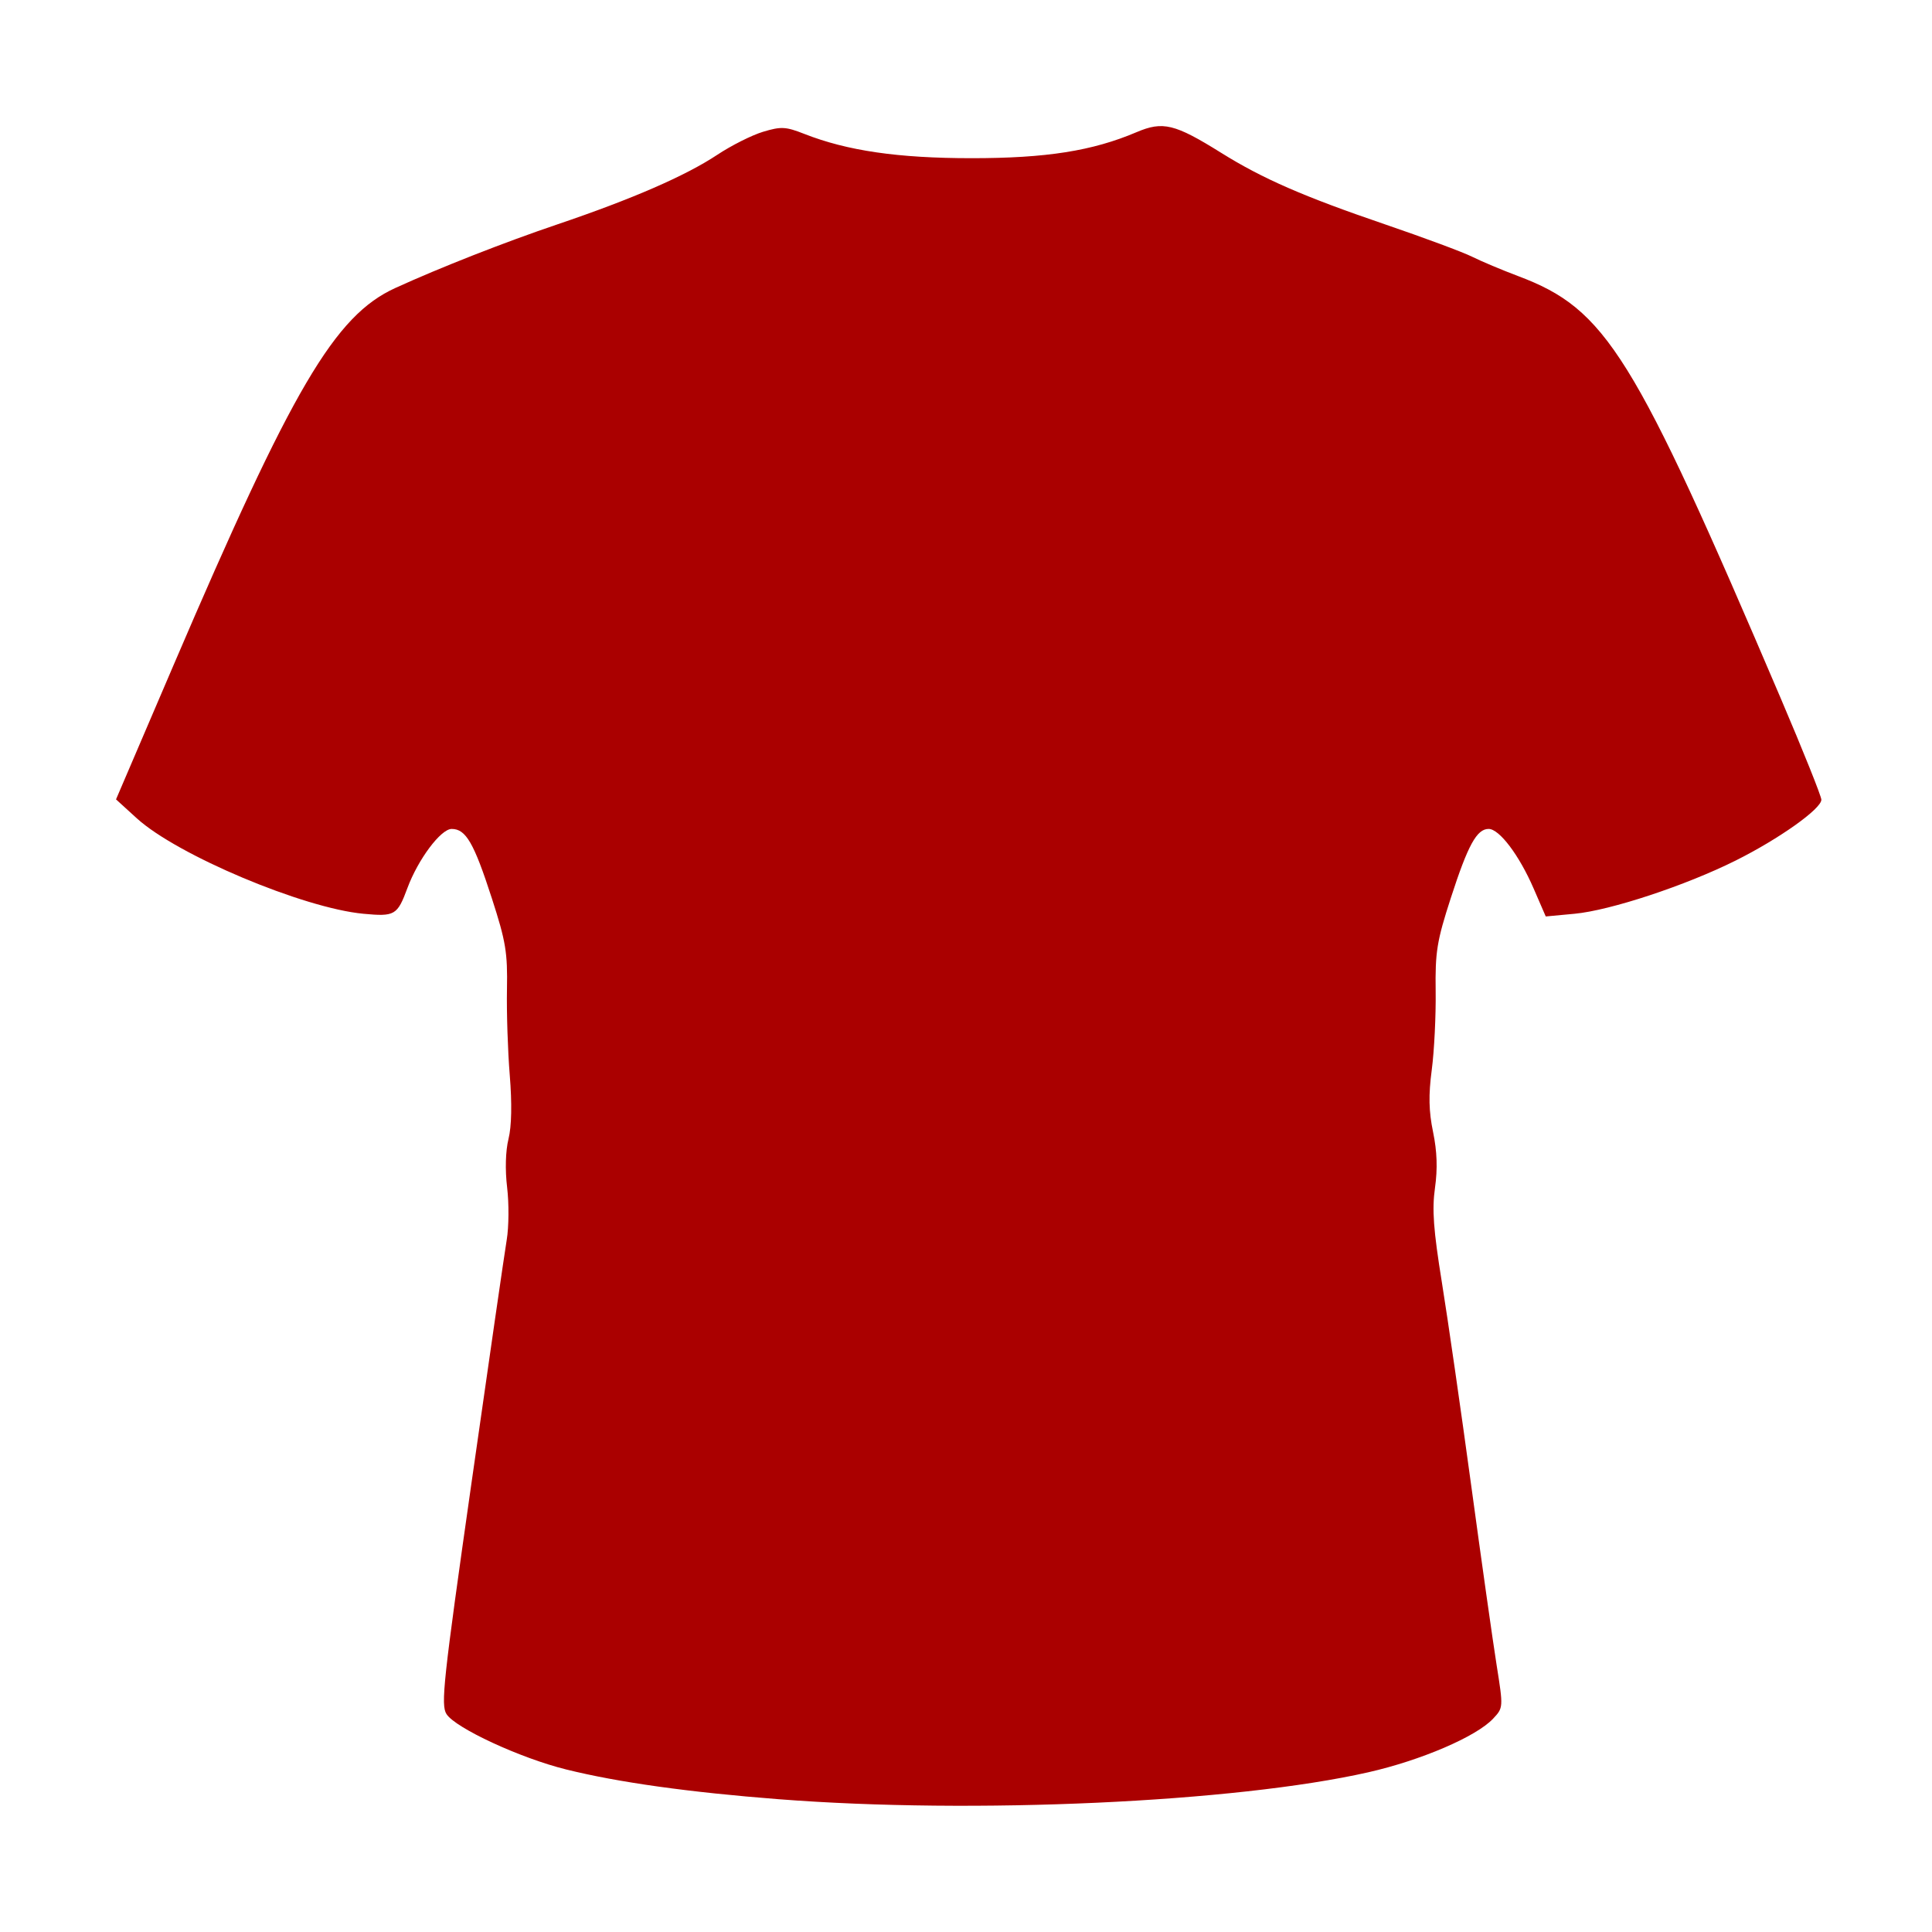 <?xml version="1.0" encoding="UTF-8" standalone="no"?>
<!-- Created with Inkscape (http://www.inkscape.org/) -->

<svg
   xmlns:dc="http://purl.org/dc/elements/1.1/"
   xmlns:cc="http://creativecommons.org/ns#"
   xmlns:rdf="http://www.w3.org/1999/02/22-rdf-syntax-ns#"
   xmlns:svg="http://www.w3.org/2000/svg"
   xmlns="http://www.w3.org/2000/svg"
   xmlns:sodipodi="http://sodipodi.sourceforge.net/DTD/sodipodi-0.dtd"
   xmlns:inkscape="http://www.inkscape.org/namespaces/inkscape"
   width="425"
   height="425"
   id="svg2"
   version="1.1"
   inkscape:version="0.48.2 r9819"
   sodipodi:docname="5500_1.svg">
  <defs
     id="defs4" />
  <sodipodi:namedview
     id="base"
     pagecolor="#ffffff"
     bordercolor="#666666"
     borderopacity="1.0"
     inkscape:pageopacity="0.0"
     inkscape:pageshadow="2"
     inkscape:zoom="0.98994949"
     inkscape:cx="37.463758"
     inkscape:cy="228.07"
     inkscape:document-units="px"
     inkscape:current-layer="layer1"
     showgrid="false"
     inkscape:window-width="1920"
     inkscape:window-height="1018"
     inkscape:window-x="-8"
     inkscape:window-y="-8"
     inkscape:window-maximized="1"
     showborder="true" />
  <g
     inkscape:label="Laag 1"
     inkscape:groupmode="layer"
     id="layer1"
     transform="translate(0,-627.362)">
    <path
       style="fill:#aa0000"
       d="m 171.36,1023.159 c -19.898,-1.548 -35.303,-3.704 -46.82,-6.553 -10.044,-2.485 -24.302,-9.08 -26.313,-12.171 -1.296,-1.992 -0.724,-7.292 5.471,-50.724 3.805,-26.675 7.302,-50.807 7.772,-53.626 0.47,-2.819 0.509,-7.994 0.087,-11.5 -0.467,-3.884 -0.349,-8.056 0.302,-10.682 0.686,-2.765 0.786,-7.778 0.278,-14 -0.435,-5.331 -0.713,-13.84 -0.617,-18.91 0.153,-8.083 -0.255,-10.545 -3.316,-20 -3.964,-12.246 -5.723,-15.283 -8.849,-15.281 -2.385,0.002 -7.387,6.684 -9.73,12.998 -2.225,5.996 -2.759,6.308 -9.675,5.662 -13.253,-1.238 -40.983,-12.916 -49.854,-20.996 l -4.574,-4.167 12.64,-29.5 c 26.181,-61.1 35.472,-76.905 48.786,-82.987 9.856,-4.502 24.051,-10.074 35.713,-14.019 16.366,-5.536 28.179,-10.677 35.114,-15.281 3.088,-2.05 7.624,-4.332 10.08,-5.071 3.964,-1.193 4.983,-1.141 9.064,0.462 9.471,3.72 20.601,5.34 36.742,5.348 16.478,0.008 26.642,-1.592 36.348,-5.72 5.808,-2.47 8.408,-1.836 18.637,4.549 9.088,5.673 18.092,9.603 36.014,15.722 8.525,2.911 17.148,6.115 19.162,7.12 2.014,1.006 6.578,2.926 10.143,4.268 19.363,7.288 25.328,16.883 57.796,92.963 4.895,11.47 8.899,21.468 8.899,22.218 0,2.01 -9.314,8.623 -18.849,13.383 -11.037,5.509 -27.583,10.975 -35.45,11.709 l -6.329,0.591 -2.674,-6.166 c -3.173,-7.317 -7.535,-13.089 -9.891,-13.089 -2.607,-5e-5 -4.551,3.551 -8.322,15.2 -3.063,9.46 -3.449,11.835 -3.331,20.5 0.073,5.39 -0.313,13.175 -0.858,17.3 -0.734,5.559 -0.659,9.1 0.291,13.682 0.882,4.255 1.013,8.079 0.421,12.266 -0.675,4.773 -0.348,9.258 1.517,20.818 1.307,8.104 4.214,28.234 6.459,44.734 2.245,16.5 4.754,34.233 5.576,39.407 1.491,9.384 1.489,9.413 -0.782,11.832 -3.698,3.938 -15.861,9.159 -27.459,11.785 -29.222,6.618 -86.846,9.252 -129.62,5.925 z"
       id="path3787"
       inkscape:connector-curvature="0" />
  </g>
</svg>
